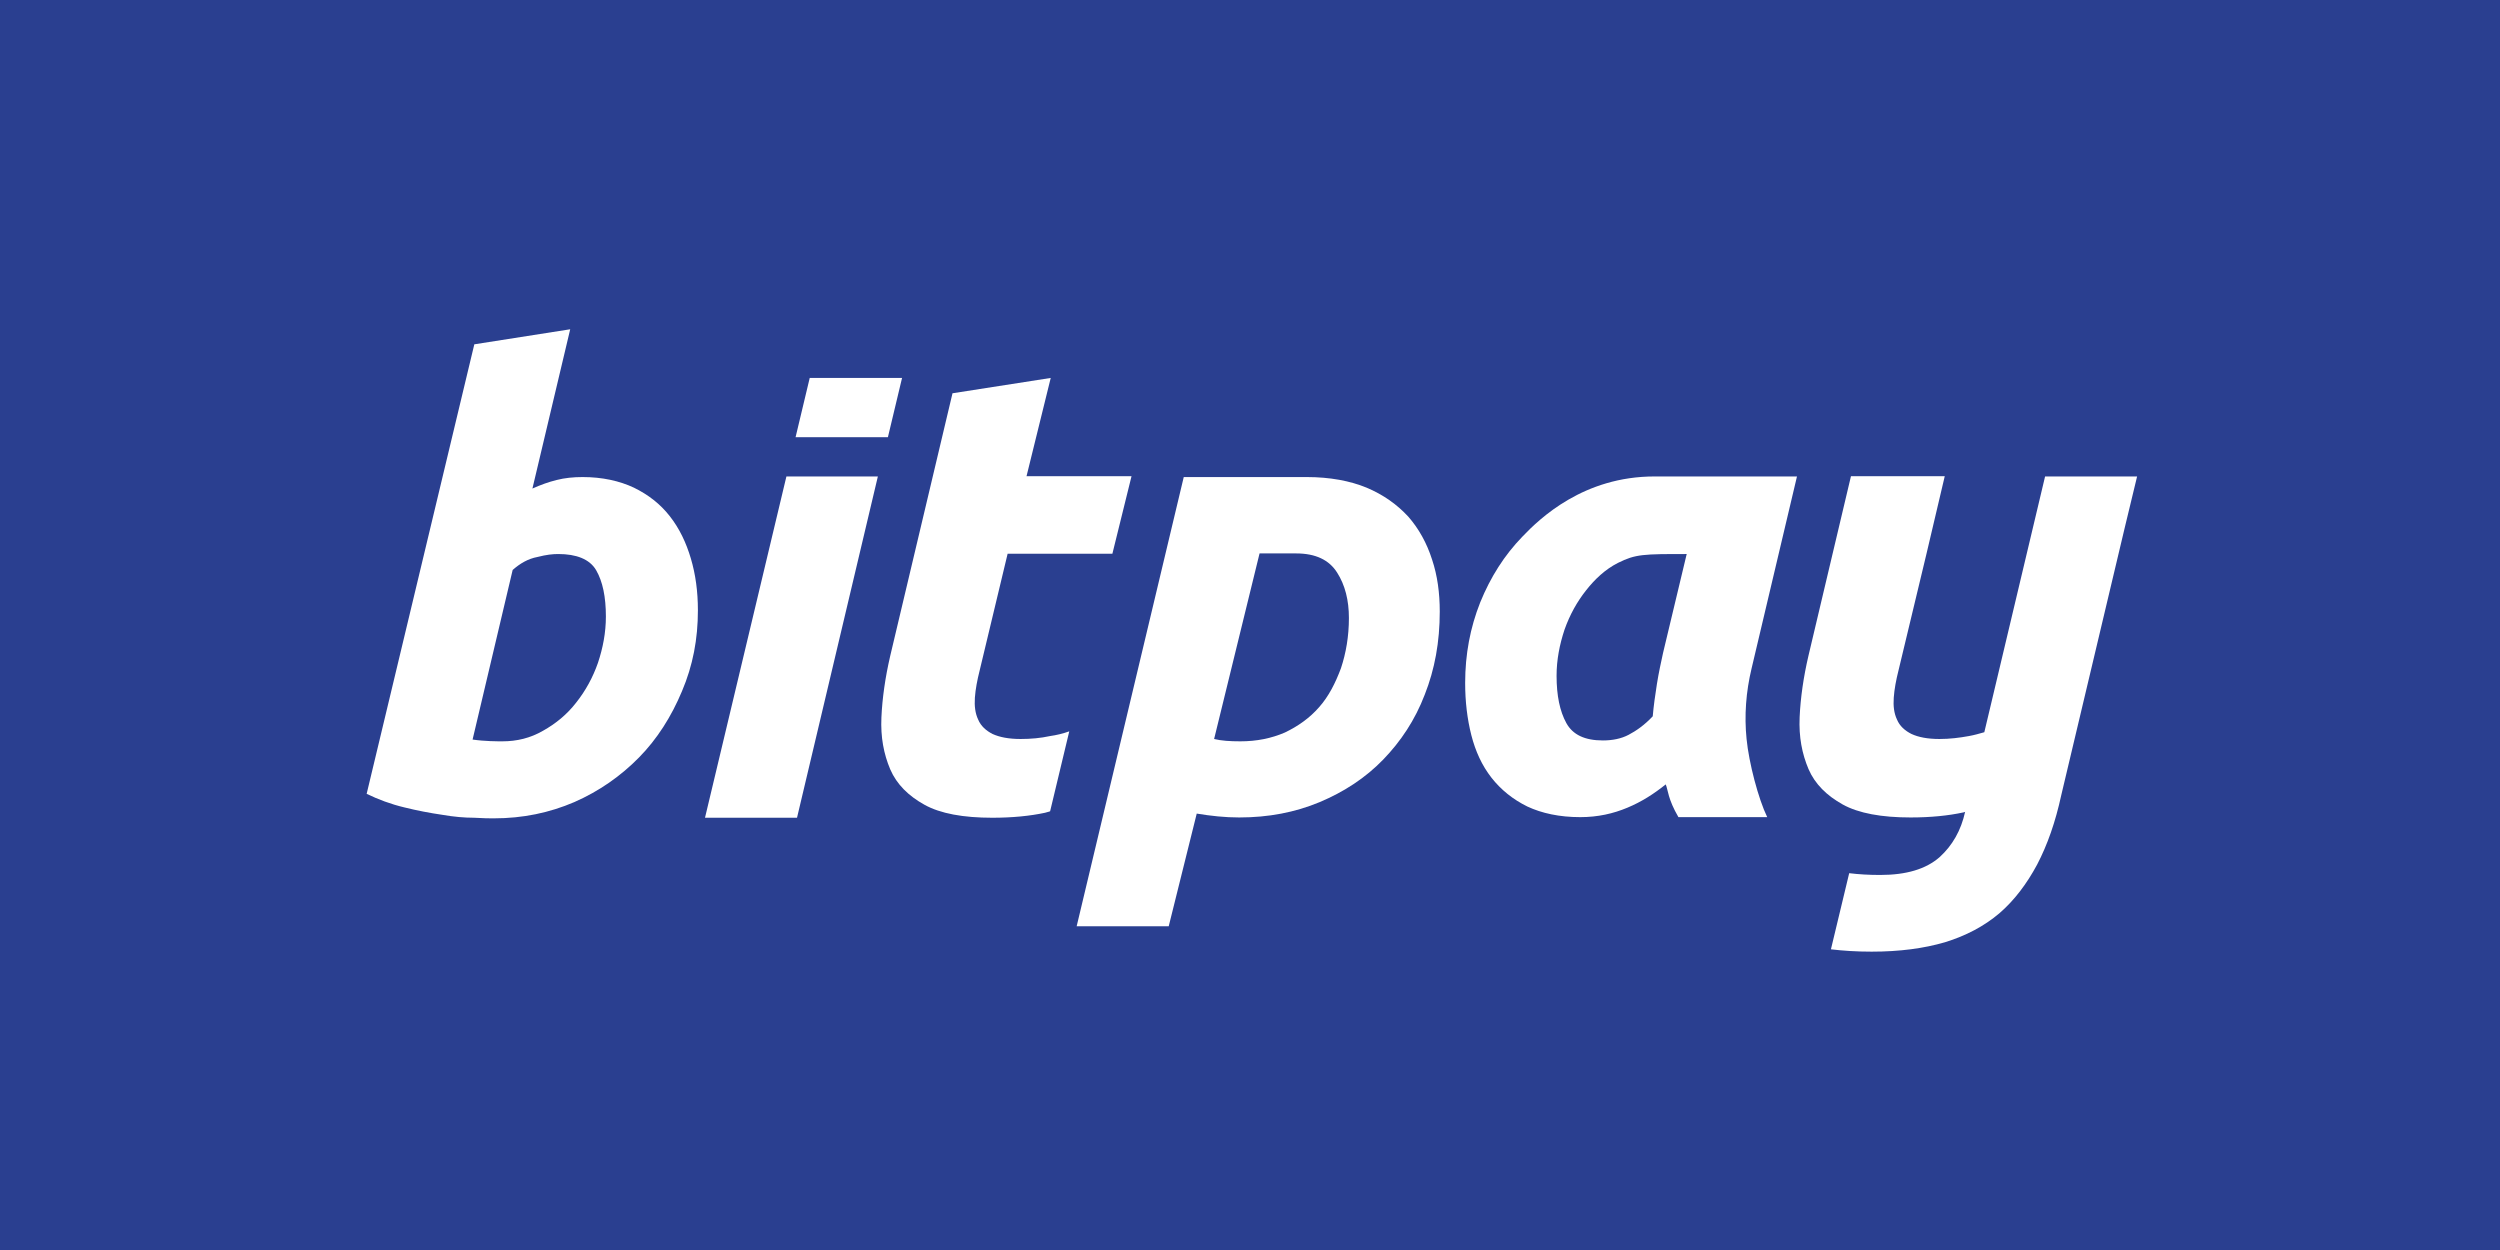 <svg width="62" height="31" viewBox="0 0 62 31" fill="none" xmlns="http://www.w3.org/2000/svg">
<rect width="62" height="31" fill="#2A3F90"/>
<path d="M53 11.816H50.718L49.394 17.39L49.211 18.159C49.086 18.195 48.955 18.232 48.83 18.254C48.596 18.297 48.355 18.327 48.099 18.327C47.806 18.327 47.579 18.283 47.404 18.202C47.243 18.122 47.111 18.005 47.045 17.844C46.972 17.69 46.95 17.508 46.965 17.303C46.98 17.09 47.023 16.864 47.082 16.63L47.777 13.733L48.23 11.809H45.904L44.851 16.257C44.726 16.791 44.653 17.303 44.631 17.785C44.609 18.276 44.69 18.693 44.851 19.073C45.012 19.446 45.304 19.731 45.699 19.951C46.094 20.17 46.665 20.273 47.382 20.273C47.879 20.273 48.318 20.229 48.691 20.148C48.706 20.148 48.728 20.134 48.735 20.134C48.633 20.595 48.421 20.968 48.099 21.26C47.762 21.553 47.279 21.699 46.628 21.699C46.35 21.699 46.094 21.684 45.86 21.655L45.407 23.543C45.707 23.579 46.043 23.601 46.416 23.601C47.111 23.601 47.711 23.521 48.238 23.367C48.757 23.206 49.203 22.972 49.584 22.65C49.957 22.328 50.264 21.919 50.52 21.443C50.776 20.953 50.974 20.39 51.12 19.717L52.693 13.089L53 11.816Z" fill="white"/>
<path d="M43.439 16.578C43.3 17.156 43.256 17.749 43.315 18.327C43.373 18.919 43.607 19.812 43.827 20.265H41.625C41.361 19.812 41.369 19.592 41.31 19.453C41.017 19.688 40.71 19.885 40.359 20.031C40.008 20.178 39.628 20.265 39.189 20.265C38.677 20.265 38.238 20.17 37.879 20.002C37.521 19.826 37.221 19.585 36.987 19.285C36.753 18.985 36.592 18.634 36.489 18.232C36.387 17.829 36.336 17.398 36.336 16.937C36.336 16.227 36.46 15.569 36.709 14.94C36.965 14.311 37.309 13.769 37.755 13.309C38.194 12.848 39.276 11.816 41.032 11.816C41.8 11.816 42.817 11.816 44.565 11.816L43.439 16.578ZM41.83 13.74C40.761 13.74 40.564 13.74 40.125 13.96C39.81 14.12 39.554 14.362 39.335 14.64C39.115 14.918 38.933 15.24 38.801 15.613C38.677 15.986 38.603 16.366 38.603 16.761C38.603 17.252 38.684 17.639 38.845 17.932C39.006 18.224 39.306 18.363 39.752 18.363C39.986 18.363 40.206 18.32 40.388 18.224C40.571 18.129 40.783 17.983 40.988 17.764C41.01 17.508 41.047 17.244 41.091 16.966C41.135 16.688 41.193 16.425 41.244 16.191L41.83 13.74Z" fill="white"/>
<path d="M35.706 15.166C35.706 15.92 35.582 16.6 35.333 17.229C35.092 17.858 34.741 18.385 34.302 18.839C33.863 19.292 33.336 19.636 32.729 19.892C32.115 20.148 31.456 20.273 30.732 20.273C30.381 20.273 30.037 20.236 29.679 20.177L28.984 22.972H26.701L29.357 11.831C29.737 11.831 31.778 11.831 32.407 11.831C32.985 11.831 33.483 11.926 33.892 12.094C34.309 12.27 34.646 12.511 34.924 12.811C35.187 13.111 35.385 13.469 35.516 13.879C35.648 14.274 35.706 14.706 35.706 15.166ZM30.11 18.327C30.286 18.371 30.505 18.385 30.761 18.385C31.164 18.385 31.529 18.312 31.866 18.166C32.188 18.012 32.48 17.807 32.715 17.537C32.949 17.273 33.117 16.944 33.256 16.571C33.38 16.198 33.453 15.781 33.453 15.327C33.453 14.889 33.358 14.508 33.161 14.201C32.963 13.886 32.627 13.725 32.144 13.725C31.807 13.725 31.237 13.725 31.237 13.725L30.11 18.327Z" fill="white"/>
<path d="M25.311 18.327C25.019 18.327 24.792 18.283 24.616 18.203C24.456 18.122 24.324 18.005 24.258 17.844C24.185 17.691 24.163 17.508 24.177 17.303C24.192 17.091 24.236 16.864 24.295 16.63L24.989 13.733H27.587L28.062 11.809H25.458L26.058 9.373L23.622 9.753L22.078 16.264C21.954 16.798 21.881 17.31 21.859 17.793C21.837 18.283 21.917 18.7 22.078 19.08C22.239 19.453 22.532 19.739 22.927 19.958C23.322 20.178 23.892 20.28 24.609 20.28C25.107 20.28 25.546 20.236 25.919 20.156C25.955 20.141 26.014 20.134 26.043 20.119L26.518 18.137C26.358 18.195 26.197 18.232 26.043 18.254C25.809 18.305 25.567 18.327 25.311 18.327Z" fill="white"/>
<path d="M19.503 11.816L17.484 20.28H19.766L21.771 11.816H19.503Z" fill="white"/>
<path d="M22.02 10.843L22.371 9.373H20.081L19.73 10.843H22.02Z" fill="white"/>
<path d="M14.448 11.831C14.938 11.831 15.363 11.926 15.721 12.094C16.079 12.27 16.372 12.496 16.613 12.804C16.848 13.104 17.016 13.455 17.133 13.85C17.25 14.245 17.308 14.669 17.308 15.137C17.308 15.847 17.184 16.505 16.913 17.142C16.65 17.771 16.299 18.327 15.845 18.788C15.392 19.248 14.858 19.622 14.243 19.892C13.629 20.156 12.97 20.295 12.246 20.295C12.151 20.295 11.99 20.295 11.756 20.28C11.522 20.28 11.259 20.258 10.966 20.207C10.666 20.163 10.352 20.104 10.03 20.024C9.693 19.944 9.379 19.826 9.093 19.687L11.763 8.539L14.141 8.166L13.204 12.116C13.417 12.021 13.6 11.955 13.804 11.904C14.002 11.853 14.221 11.831 14.448 11.831ZM12.458 18.385C12.817 18.385 13.153 18.305 13.468 18.122C13.783 17.946 14.06 17.72 14.287 17.427C14.521 17.134 14.704 16.798 14.829 16.439C14.953 16.066 15.026 15.686 15.026 15.291C15.026 14.801 14.946 14.42 14.785 14.142C14.624 13.864 14.287 13.74 13.848 13.74C13.709 13.74 13.556 13.755 13.329 13.813C13.095 13.857 12.897 13.974 12.714 14.135L11.72 18.341C12.02 18.385 12.341 18.385 12.458 18.385Z" fill="white"/>
</svg>

